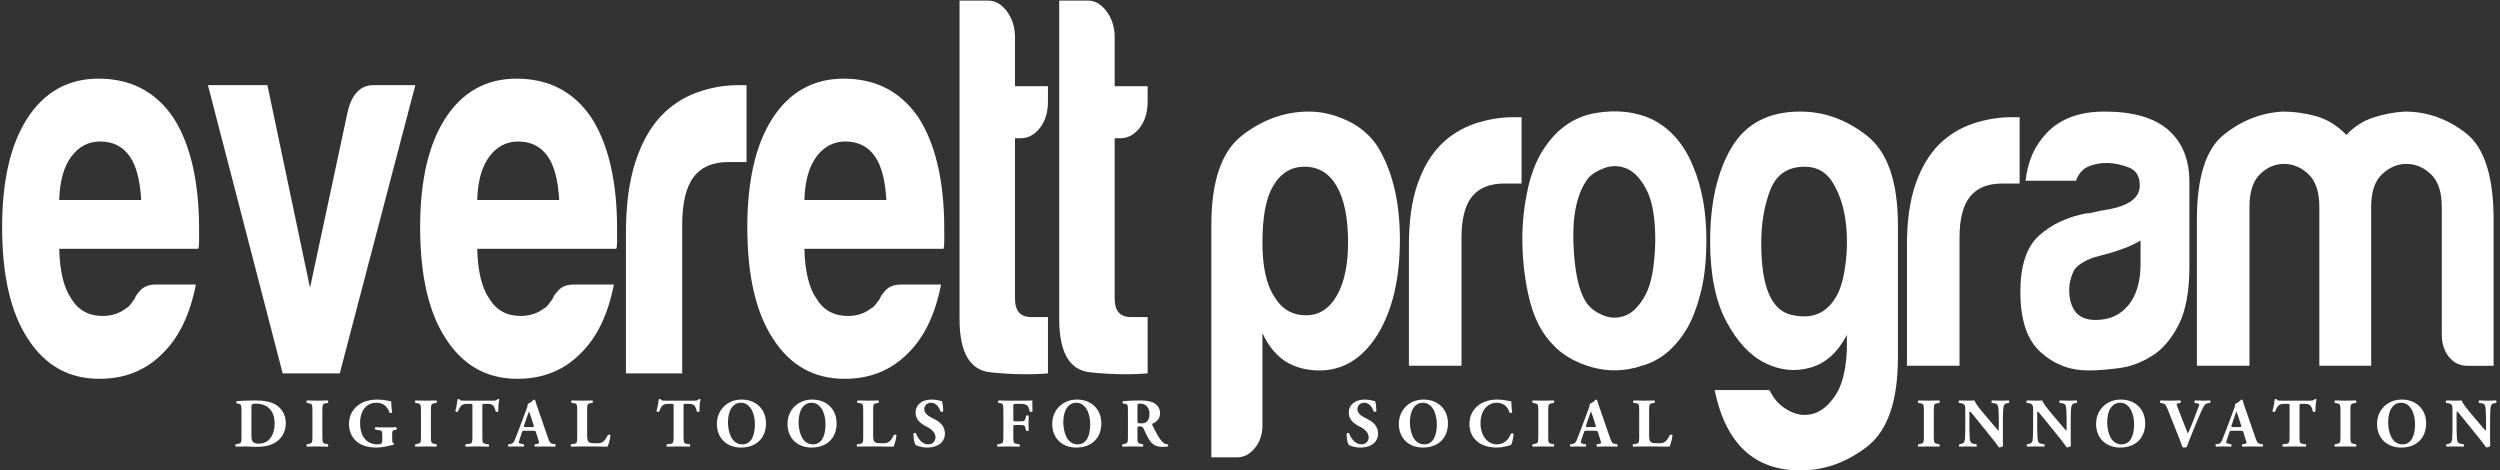 <?xml version="1.0" encoding="UTF-8" standalone="no"?><!DOCTYPE svg PUBLIC "-//W3C//DTD SVG 1.1//EN" "http://www.w3.org/Graphics/SVG/1.1/DTD/svg11.dtd"><svg width="100%" height="100%" viewBox="0 0 627 118" version="1.1" xmlns="http://www.w3.org/2000/svg" xmlns:xlink="http://www.w3.org/1999/xlink" xml:space="preserve" style="fill-rule:evenodd;clip-rule:evenodd;stroke-linejoin:round;stroke-miterlimit:1.414;"><rect x="0" y="0" width="627" height="118" fill="#333333" stroke="none"/><g id="EP-logo"><g id="Program"><path d="M316.618,106.733c0,2.186 -0.629,4.061 -1.883,5.625c-1.258,1.561 -2.765,2.344 -4.521,2.344l-6.406,0l0,-58.361c0,-10.935 2.573,-18.398 7.724,-22.383c5.148,-3.984 10.738,-5.977 16.768,-5.977c3.137,0 6.311,0.744 9.514,2.227c3.203,1.487 5.746,3.633 7.629,6.445c3.77,6.094 5.652,13.909 5.652,23.438c0,9.844 -1.883,17.813 -5.652,23.907c-3.768,5.939 -8.604,8.906 -14.506,8.906c-3.141,0 -5.904,-0.703 -8.289,-2.109c-2.514,-1.561 -4.521,-3.984 -6.029,-7.266l0,23.204l-0.001,0Zm21.479,-45.938c0,-6.095 -0.943,-10.782 -2.826,-14.063c-1.885,-3.281 -4.586,-4.922 -8.102,-4.922c-3.391,0 -6.029,1.641 -7.912,4.922c-1.761,2.971 -2.639,7.658 -2.639,14.063c0,5.939 0.943,10.393 2.826,13.359c1.885,3.282 4.584,4.922 8.102,4.922c3.264,0 5.84,-1.641 7.725,-4.922c1.882,-3.28 2.826,-7.734 2.826,-13.359Z" style="fill:#fff;fill-rule:nonzero;"/><path d="M353.355,91.733l0,-30.235c0,-6.095 0.722,-11.21 2.167,-15.353c1.442,-4.138 3.42,-7.459 5.934,-9.961c2.385,-2.344 5.182,-4.061 8.384,-5.156c3.203,-1.091 6.5,-1.641 9.891,-1.641l1.883,0l0,16.641l-4.333,0c-3.645,0 -6.344,1.096 -8.101,3.281c-1.761,2.19 -2.638,5.625 -2.638,10.313l0,32.11l-13.187,0l0,0.001Z" style="fill:#fff;fill-rule:nonzero;"/><path d="M389.15,86.108c-2.638,-2.812 -4.521,-6.6 -5.651,-11.368c-1.131,-4.765 -1.695,-9.727 -1.695,-14.883c0,-4.22 0.471,-8.438 1.412,-12.657c0.942,-4.219 2.417,-7.734 4.428,-10.547c3.265,-4.688 7.471,-7.459 12.622,-8.32c5.148,-0.857 9.797,-0.352 13.941,1.523c4.771,2.344 8.289,6.409 10.55,12.188c2.134,5.156 3.203,11.174 3.203,18.048c0,5.002 -0.441,9.298 -1.319,12.891c-0.88,3.596 -2.01,6.643 -3.391,9.141c-3.015,5.156 -6.847,8.359 -11.492,9.609c-4.145,1.406 -8.321,1.523 -12.528,0.352c-4.209,-1.172 -7.569,-3.164 -10.08,-5.977Zm9.043,-41.251c-2.638,3.597 -3.833,8.947 -3.579,16.056c0.25,7.111 1.318,12.07 3.202,14.883c0.754,1.252 2.072,2.307 3.956,3.164c1.885,0.859 3.798,0.938 5.746,0.234c1.946,-0.703 3.674,-2.461 5.182,-5.274c1.507,-2.812 2.322,-7.343 2.448,-13.594c0,-5.626 -0.724,-9.845 -2.166,-12.657c-1.445,-2.812 -3.108,-4.606 -4.992,-5.391c-1.884,-0.78 -3.769,-0.82 -5.652,-0.117c-1.883,0.703 -3.268,1.605 -4.145,2.696Z" style="fill:#fff;fill-rule:nonzero;"/><path d="M463.189,87.983l0,-3.984c-2.261,4.375 -5.308,7.111 -9.137,8.203c-3.833,1.092 -7.63,0.703 -11.398,-1.172c-3.768,-1.875 -7.003,-5.352 -9.702,-10.43c-2.702,-5.076 -4.05,-11.756 -4.05,-20.04c0,-9.687 1.789,-17.539 5.369,-23.556c3.579,-6.013 9.325,-9.023 17.237,-9.023c6.029,0 11.616,2.033 16.768,6.094c5.148,4.065 7.724,11.565 7.724,22.5l0,33.048c0,10.936 -2.575,18.398 -7.724,22.383c-5.151,3.984 -10.738,5.977 -16.768,5.977c-11.557,0 -18.716,-6.721 -21.477,-20.156l13.753,0c1.004,2.186 2.543,3.867 4.615,5.039c2.072,1.172 4.145,1.482 6.217,0.938c2.072,-0.549 3.957,-2.072 5.652,-4.57c1.697,-2.503 2.669,-6.253 2.921,-11.251Zm-21.476,-26.953c0,10.781 2.511,16.758 7.535,17.93c5.022,1.172 8.729,-0.271 11.115,-4.336c1.131,-1.718 1.946,-4.413 2.449,-8.086c0.501,-3.67 0.533,-7.303 0.095,-10.899c-0.441,-3.592 -1.479,-6.797 -3.108,-9.609c-1.634,-2.812 -4.021,-4.219 -7.159,-4.219c-4.271,0 -7.159,1.956 -8.666,5.859c-1.508,3.908 -2.261,8.361 -2.261,13.36Z" style="fill:#fff;fill-rule:nonzero;"/><path d="M478.261,91.733l0,-30.235c0,-6.095 0.722,-11.21 2.167,-15.353c1.442,-4.138 3.42,-7.459 5.934,-9.961c2.385,-2.344 5.182,-4.061 8.384,-5.156c3.203,-1.091 6.5,-1.641 9.891,-1.641l1.883,0l0,16.641l-4.333,0c-3.645,0 -6.344,1.096 -8.101,3.281c-1.761,2.19 -2.638,5.625 -2.638,10.313l0,32.11l-13.187,0l0,0.001Z" style="fill:#fff;fill-rule:nonzero;"/><path d="M539.866,89.155c-2.638,1.721 -5.435,2.771 -8.384,3.164c-2.953,0.389 -5.558,0.586 -7.818,0.586c-4.521,0 -8.478,-1.523 -11.869,-4.57c-3.391,-3.047 -5.086,-8.086 -5.086,-15.118c0,-6.562 1.536,-11.25 4.615,-14.063c3.076,-2.812 7,-4.688 11.774,-5.625c0.627,0 1.381,-0.117 2.261,-0.352c0.877,-0.234 1.884,-0.428 3.015,-0.586c5.525,-0.938 8.289,-2.966 8.289,-6.094c0,-2.344 -0.975,-3.867 -2.92,-4.57c-1.949,-0.703 -3.738,-1.055 -5.369,-1.055c-1.761,0 -3.329,0.315 -4.71,0.938c-1.384,0.627 -2.388,1.798 -3.015,3.516l-12.622,0c0.5,-4.841 2.261,-8.826 5.275,-11.953c3.391,-3.592 8.224,-5.391 14.506,-5.391c7.032,0 12.308,1.487 15.825,4.453c3.642,3.127 5.463,7.5 5.463,13.125l0,21.329c0,6.251 -0.912,11.133 -2.731,14.649c-1.822,3.516 -3.988,6.057 -6.499,7.617Zm-3.014,-28.828c-1.761,1.095 -4.21,2.109 -7.348,3.047l-4.333,1.172c-2.261,0.783 -3.895,1.798 -4.898,3.047c-0.88,1.721 -1.318,3.438 -1.318,5.156c0,2.344 0.565,4.219 1.695,5.625c1.131,1.252 2.762,1.875 4.898,1.875c3.515,0 6.278,-1.25 8.289,-3.75c2.008,-2.499 3.015,-5.937 3.015,-10.313l0,-5.859l0,0Z" style="fill:#fff;fill-rule:nonzero;"/><path d="M594.688,91.733l-12.999,0l0,-36.564l0,-3.281c0,-3.75 -0.912,-6.481 -2.731,-8.203c-1.822,-1.717 -3.862,-2.578 -6.123,-2.578c-2.261,0 -4.271,0.861 -6.028,2.578c-1.761,1.722 -2.638,4.453 -2.638,8.203l0,39.845l-13.188,0l0,-36.564c0,-10.623 2.229,-17.732 6.688,-21.328c4.457,-3.592 9.388,-5.544 14.789,-5.859c2.888,0 5.714,0.392 8.478,1.172c2.762,0.784 5.275,2.344 7.536,4.688c1.884,-2.029 4.112,-3.475 6.688,-4.336c2.572,-0.857 5.242,-1.366 8.006,-1.523c5.525,0 10.612,1.798 15.261,5.391c4.645,3.596 6.97,10.862 6.97,21.797l0,36.564l-6.594,0c-1.884,0 -3.423,-0.74 -4.615,-2.227c-1.195,-1.484 -1.79,-3.398 -1.79,-5.742l0,-31.876c0,-3.75 -0.912,-6.481 -2.731,-8.203c-1.822,-1.717 -3.862,-2.578 -6.123,-2.578c-2.261,0 -4.304,0.861 -6.122,2.578c-1.822,1.722 -2.732,4.453 -2.732,8.203l0,39.843l-0.002,0Z" style="fill:#fff;fill-rule:nonzero;"/></g><g id="Everett"><path d="M39.042,71.361l10.08,0c-1.48,7.609 -4.303,13.41 -8.467,17.394c-4.168,4.17 -9.41,6.25 -15.726,6.25c-7.661,0 -13.643,-3.35 -17.943,-10.057c-4.303,-6.521 -6.451,-15.851 -6.451,-27.992c0,-11.593 2.082,-20.655 6.25,-27.178c4.3,-6.701 10.282,-10.056 17.943,-10.056c8.064,0 14.314,3.261 18.75,9.784c4.3,6.705 6.452,16.035 6.452,27.993l0,2.99c0,0.908 -0.069,1.541 -0.202,1.902l-34.879,0c0.132,5.618 1.141,9.783 3.024,12.501c1.745,2.901 4.366,4.348 7.862,4.348c2.284,0 4.234,-0.633 5.847,-1.902c0.403,-0.178 0.772,-0.496 1.109,-0.951c0.334,-0.449 0.706,-0.951 1.109,-1.495c0.132,-0.543 0.636,-1.265 1.512,-2.174c0.873,-0.903 2.117,-1.357 3.73,-1.357Zm-24.193,-21.199l20.564,0c-0.271,-4.892 -1.209,-8.514 -2.822,-10.871c-1.749,-2.535 -4.234,-3.805 -7.459,-3.805c-2.958,0 -5.377,1.27 -7.258,3.805c-1.884,2.539 -2.893,6.162 -3.025,10.871Z" style="fill:#fff;fill-rule:nonzero;"/><path d="M85.211,93.646l-14.314,0l-18.75,-72.292l14.919,0l10.686,50.822l9.476,-44.299c1.074,-4.349 3.226,-6.523 6.451,-6.523l10.484,0l-18.952,72.292Z" style="fill:#fff;fill-rule:nonzero;"/><path d="M143.879,71.361l10.08,0c-1.48,7.609 -4.303,13.41 -8.467,17.394c-4.168,4.17 -9.41,6.25 -15.726,6.25c-7.661,0 -13.643,-3.35 -17.943,-10.057c-4.303,-6.521 -6.451,-15.851 -6.451,-27.992c0,-11.593 2.082,-20.655 6.25,-27.178c4.3,-6.701 10.282,-10.056 17.943,-10.056c8.064,0 14.314,3.261 18.75,9.784c4.3,6.705 6.452,16.035 6.452,27.993l0,2.99c0,0.908 -0.069,1.541 -0.202,1.902l-34.878,0c0.132,5.618 1.141,9.783 3.024,12.501c1.745,2.901 4.366,4.348 7.862,4.348c2.284,0 4.234,-0.633 5.847,-1.902c0.403,-0.178 0.772,-0.496 1.109,-0.951c0.334,-0.449 0.706,-0.951 1.109,-1.495c0.132,-0.543 0.636,-1.265 1.512,-2.174c0.872,-0.903 2.116,-1.357 3.729,-1.357Zm-24.193,-21.199l20.564,0c-0.271,-4.892 -1.209,-8.514 -2.822,-10.871c-1.749,-2.535 -4.234,-3.805 -7.459,-3.805c-2.958,0 -5.377,1.27 -7.258,3.805c-1.884,2.539 -2.893,6.162 -3.025,10.871Z" style="fill:#fff;fill-rule:nonzero;"/><path d="M156.984,93.646l0,-35.058c0,-7.066 0.772,-12.999 2.318,-17.802c1.544,-4.799 3.661,-8.65 6.351,-11.55c2.552,-2.718 5.544,-4.709 8.972,-5.979c3.428,-1.265 6.956,-1.902 10.584,-1.902l2.016,0l0,19.296l-4.637,0c-3.9,0 -6.789,1.27 -8.669,3.805c-1.884,2.539 -2.822,6.522 -2.822,11.958l0,37.233l-14.113,0l0,-0.001Z" style="fill:#fff;fill-rule:nonzero;"/><path d="M225.934,71.361l10.08,0c-1.48,7.609 -4.303,13.41 -8.467,17.394c-4.168,4.17 -9.41,6.25 -15.726,6.25c-7.661,0 -13.643,-3.35 -17.943,-10.057c-4.303,-6.521 -6.451,-15.851 -6.451,-27.992c0,-11.593 2.082,-20.655 6.25,-27.178c4.3,-6.701 10.282,-10.056 17.943,-10.056c8.064,0 14.314,3.261 18.75,9.784c4.3,6.705 6.452,16.035 6.452,27.993l0,2.99c0,0.908 -0.069,1.541 -0.202,1.902l-34.878,0c0.132,5.618 1.141,9.783 3.024,12.501c1.745,2.901 4.366,4.348 7.862,4.348c2.284,0 4.234,-0.633 5.847,-1.902c0.403,-0.178 0.772,-0.496 1.109,-0.951c0.334,-0.449 0.706,-0.951 1.109,-1.495c0.132,-0.543 0.636,-1.265 1.512,-2.174c0.872,-0.903 2.116,-1.357 3.729,-1.357Zm-24.193,-21.199l20.564,0c-0.271,-4.892 -1.209,-8.514 -2.822,-10.871c-1.749,-2.535 -4.234,-3.805 -7.459,-3.805c-2.958,0 -5.377,1.27 -7.258,3.805c-1.885,2.539 -2.893,6.162 -3.025,10.871Z" style="fill:#fff;fill-rule:nonzero;"/><path d="M262.829,93.646c-4.436,0.361 -9.243,0.271 -14.415,-0.271c-5.176,-0.543 -7.762,-4.98 -7.762,-13.316l0,-79.904l7.258,0c1.745,0 3.292,0.909 4.637,2.718c1.342,1.813 2.016,3.987 2.016,6.522l0,12.23l8.266,0l0,3.805c0,2.718 -0.674,4.939 -2.016,6.659c-1.345,1.724 -2.958,2.582 -4.839,2.582l-1.411,0l0,40.223c0,3.083 1.342,4.62 4.032,4.62l4.234,0l0,14.132Z" style="fill:#fff;fill-rule:nonzero;"/><path d="M287.828,93.646c-4.436,0.361 -9.243,0.271 -14.415,-0.271c-5.176,-0.543 -7.762,-4.98 -7.762,-13.316l0,-79.904l7.258,0c1.745,0 3.292,0.909 4.637,2.718c1.342,1.813 2.016,3.987 2.016,6.522l0,12.23l8.266,0l0,3.805c0,2.718 -0.674,4.939 -2.016,6.659c-1.345,1.724 -2.958,2.582 -4.839,2.582l-1.411,0l0,40.223c0,3.083 1.342,4.62 4.032,4.62l4.234,0l0,14.132Z" style="fill:#fff;fill-rule:nonzero;"/></g><g id="Tag-Line"><path d="M60.564,103.306c0,-1.652 -0.035,-1.982 -0.835,-2.07l-0.331,-0.035c-0.174,-0.086 -0.174,-0.592 0.035,-0.607c1.461,-0.088 2.818,-0.158 4.662,-0.158c1.426,0 2.853,0.141 4.053,0.574c2.279,0.818 3.531,2.871 3.531,5.045c0,2.332 -1.113,4.209 -3.114,5.201c-1.183,0.592 -2.609,0.818 -4.401,0.818c-0.818,0 -1.688,-0.105 -2.314,-0.105c-0.835,0 -1.722,0.018 -2.713,0.053c-0.139,-0.104 -0.139,-0.521 0,-0.609l0.539,-0.086c0.783,-0.123 0.887,-0.262 0.887,-1.861l0,-6.16l0.001,0Zm2.488,5.513c0,0.957 0.035,1.584 0.348,1.949c0.313,0.348 0.818,0.504 1.444,0.504c3.009,0 4.036,-2.68 4.036,-5.045c0,-3.131 -1.652,-4.992 -4.801,-4.992c-0.469,0 -0.8,0.088 -0.904,0.227c-0.104,0.139 -0.122,0.469 -0.122,1.008l0,6.349l-0.001,0Z" style="fill:#fff;fill-rule:nonzero;"/><path d="M80.846,109.429c0,1.635 0.104,1.756 0.904,1.896l0.487,0.086c0.139,0.105 0.122,0.506 -0.018,0.609c-0.939,-0.035 -1.792,-0.053 -2.609,-0.053c-0.835,0 -1.705,0.018 -2.644,0.053c-0.139,-0.104 -0.139,-0.504 0,-0.609l0.487,-0.086c0.8,-0.141 0.904,-0.262 0.904,-1.896l0,-6.402c0,-1.635 -0.104,-1.756 -0.904,-1.895l-0.487,-0.088c-0.139,-0.104 -0.139,-0.504 0,-0.609c0.939,0.035 1.809,0.053 2.644,0.053c0.818,0 1.688,-0.018 2.627,-0.053c0.139,0.105 0.139,0.506 0,0.609l-0.487,0.088c-0.8,0.139 -0.904,0.26 -0.904,1.895l0,6.402Z" style="fill:#fff;fill-rule:nonzero;"/><path d="M98.361,110.003c0,0.73 0.035,1.078 0.366,1.148c0.069,0.068 0.052,0.365 -0.052,0.416c-0.296,0.053 -0.748,0.105 -1.218,0.262c-0.609,0.191 -2.105,0.418 -3.079,0.418c-1.183,0 -2.192,-0.123 -3.427,-0.609c-2.035,-0.818 -3.427,-2.748 -3.427,-5.254c0,-2.174 0.974,-4.088 3.062,-5.252c1.183,-0.645 2.592,-0.922 4.07,-0.922c1.931,0 2.888,0.416 3.444,0.416c0.052,0.523 0.07,1.74 0.244,2.801c-0.07,0.191 -0.54,0.209 -0.661,0.035c-0.557,-1.635 -1.652,-2.453 -3.271,-2.453c-2.766,0 -4.105,2.297 -4.105,5.045c0,2.488 0.853,3.967 1.983,4.732c0.835,0.557 1.74,0.66 2.383,0.66c0.992,0 1.2,-0.191 1.2,-1.322l0,-1.096c0,-0.939 -0.104,-1.043 -0.939,-1.166l-0.765,-0.104c-0.191,-0.105 -0.191,-0.504 0,-0.609c1.235,0.035 2.087,0.053 2.939,0.053c0.835,0 1.688,-0.018 2.279,-0.053c0.139,0.105 0.139,0.504 0,0.609l-0.4,0.07c-0.522,0.086 -0.626,0.26 -0.626,1.199l0,0.976Z" style="fill:#fff;fill-rule:nonzero;"/><path d="M108.066,109.429c0,1.635 0.104,1.756 0.904,1.896l0.487,0.086c0.139,0.105 0.122,0.506 -0.018,0.609c-0.939,-0.035 -1.792,-0.053 -2.609,-0.053c-0.835,0 -1.705,0.018 -2.644,0.053c-0.139,-0.104 -0.139,-0.504 0,-0.609l0.487,-0.086c0.8,-0.141 0.904,-0.262 0.904,-1.896l0,-6.402c0,-1.635 -0.104,-1.756 -0.904,-1.895l-0.487,-0.088c-0.139,-0.104 -0.139,-0.504 0,-0.609c0.939,0.035 1.809,0.053 2.644,0.053c0.818,0 1.688,-0.018 2.627,-0.053c0.139,0.105 0.139,0.506 0,0.609l-0.487,0.088c-0.8,0.139 -0.904,0.26 -0.904,1.895l0,6.402Z" style="fill:#fff;fill-rule:nonzero;"/><path d="M118.484,101.792c0,-0.418 0,-0.504 -0.417,-0.504l-1.078,0c-1.27,0 -1.635,0.695 -2.157,1.965c-0.208,0.105 -0.539,0.07 -0.644,-0.156c0.365,-1.199 0.452,-2.279 0.574,-2.957c0.069,-0.053 0.156,-0.088 0.243,-0.088c0.087,0 0.174,0.018 0.244,0.07c0.087,0.295 0.139,0.365 1.461,0.365l6.471,0c1.148,0 1.409,-0.018 1.565,-0.383c0.07,-0.035 0.122,-0.053 0.227,-0.053c0.104,0 0.226,0.07 0.261,0.123c-0.174,0.592 -0.296,2 -0.261,2.992c-0.087,0.156 -0.557,0.191 -0.644,0.051c-0.295,-1.113 -0.539,-1.93 -1.844,-1.93l-1.043,0c-0.417,0 -0.47,0.053 -0.47,0.504l0,7.672c0,1.617 0.104,1.756 0.887,1.861l0.696,0.086c0.122,0.105 0.122,0.506 0,0.609c-1.131,-0.035 -2,-0.053 -2.783,-0.053c-0.835,0 -1.74,0.018 -2.958,0.053c-0.139,-0.104 -0.139,-0.504 0,-0.609l0.783,-0.086c0.783,-0.088 0.887,-0.244 0.887,-1.861l0,-7.671Z" style="fill:#fff;fill-rule:nonzero;"/><path d="M131.495,108.036c-0.417,0 -0.47,0.018 -0.574,0.35l-0.679,2.018c-0.104,0.348 -0.122,0.486 -0.122,0.625c0,0.105 0.226,0.209 0.713,0.297l0.522,0.086c0.104,0.123 0.139,0.521 -0.035,0.609c-0.609,-0.035 -1.235,-0.035 -1.966,-0.053c-0.591,0 -0.991,0.053 -1.792,0.053c-0.191,-0.104 -0.174,-0.471 -0.052,-0.609l0.47,-0.051c0.417,-0.053 0.765,-0.191 1.061,-0.871c0.296,-0.695 0.626,-1.531 1.096,-2.783l1.583,-4.244c0.4,-1.096 0.696,-1.705 0.644,-2.209c0.835,-0.191 1.479,-1.043 1.514,-1.043c0.226,0 0.331,0.086 0.4,0.348c0.139,0.504 0.348,1.148 0.783,2.383l2.366,6.818c0.365,1.045 0.522,1.443 1.166,1.549l0.661,0.104c0.104,0.088 0.139,0.506 -0.018,0.609c-0.835,-0.035 -1.774,-0.053 -2.679,-0.053c-0.87,0 -1.548,0.018 -2.348,0.053c-0.191,-0.104 -0.226,-0.471 -0.035,-0.609l0.557,-0.086c0.4,-0.07 0.47,-0.191 0.47,-0.297c0,-0.121 -0.122,-0.539 -0.331,-1.182l-0.47,-1.496c-0.087,-0.279 -0.226,-0.314 -0.835,-0.314l-2.07,0l0,-0.002Zm1.983,-0.922c0.4,0 0.487,-0.051 0.348,-0.504l-0.452,-1.408c-0.244,-0.748 -0.557,-1.688 -0.713,-2.053c-0.139,0.4 -0.487,1.34 -0.748,2.139l-0.435,1.305c-0.157,0.471 -0.07,0.521 0.365,0.521l1.635,0Z" style="fill:#fff;fill-rule:nonzero;"/><path d="M147.253,109.081c0,0.816 0.069,1.373 0.295,1.652c0.226,0.295 0.54,0.436 1.809,0.436c1.583,0 2.07,-0.053 3.096,-2.07c0.14,-0.174 0.54,-0.105 0.661,0.104c-0.087,0.904 -0.504,2.348 -0.748,2.818c-0.922,-0.035 -2.592,-0.053 -4.018,-0.053l-2.331,0c-0.8,0 -1.67,0.018 -2.749,0.053c-0.156,-0.104 -0.191,-0.504 -0.052,-0.609l0.661,-0.086c0.783,-0.105 0.887,-0.244 0.887,-1.861l0,-6.471c0,-1.619 -0.104,-1.775 -0.887,-1.879l-0.504,-0.07c-0.174,-0.104 -0.174,-0.504 0.035,-0.609c0.904,0.035 1.774,0.053 2.609,0.053c0.835,0 1.705,-0.018 2.575,-0.053c0.139,0.105 0.139,0.506 0,0.609l-0.452,0.07c-0.783,0.121 -0.887,0.26 -0.887,1.879l0,6.087Z" style="fill:#fff;fill-rule:nonzero;"/><path d="M168.943,101.792c0,-0.418 0,-0.504 -0.417,-0.504l-1.078,0c-1.27,0 -1.635,0.695 -2.157,1.965c-0.208,0.105 -0.539,0.07 -0.644,-0.156c0.365,-1.199 0.452,-2.279 0.574,-2.957c0.069,-0.053 0.156,-0.088 0.243,-0.088c0.087,0 0.174,0.018 0.244,0.07c0.087,0.295 0.139,0.365 1.461,0.365l6.471,0c1.148,0 1.409,-0.018 1.565,-0.383c0.07,-0.035 0.122,-0.053 0.227,-0.053c0.104,0 0.226,0.07 0.261,0.123c-0.174,0.592 -0.296,2 -0.261,2.992c-0.087,0.156 -0.557,0.191 -0.644,0.051c-0.295,-1.113 -0.539,-1.93 -1.844,-1.93l-1.044,0c-0.417,0 -0.47,0.053 -0.47,0.504l0,7.672c0,1.617 0.104,1.756 0.887,1.861l0.696,0.086c0.122,0.105 0.122,0.506 0,0.609c-1.131,-0.035 -2,-0.053 -2.783,-0.053c-0.835,0 -1.74,0.018 -2.958,0.053c-0.139,-0.104 -0.139,-0.504 0,-0.609l0.783,-0.086c0.783,-0.088 0.887,-0.244 0.887,-1.861l0,-7.671l0.001,0Z" style="fill:#fff;fill-rule:nonzero;"/><path d="M192.112,106.175c0,3.793 -2.54,6.072 -6.28,6.072c-3.497,0 -6.036,-2.297 -6.036,-5.932c0,-3.445 2.575,-6.105 6.21,-6.105c3.619,0 6.106,2.434 6.106,5.965Zm-6.245,-5.166c-2.14,0 -3.288,2.002 -3.288,4.906c0,2.121 0.748,5.531 3.583,5.531c2.279,0 3.166,-2.227 3.166,-5.045c0.001,-2.974 -1.304,-5.392 -3.461,-5.392Z" style="fill:#fff;fill-rule:nonzero;"/><path d="M209.818,106.175c0,3.793 -2.54,6.072 -6.279,6.072c-3.497,0 -6.036,-2.297 -6.036,-5.932c0,-3.445 2.574,-6.105 6.21,-6.105c3.618,0 6.105,2.434 6.105,5.965Zm-6.244,-5.166c-2.14,0 -3.288,2.002 -3.288,4.906c0,2.121 0.748,5.531 3.583,5.531c2.279,0 3.166,-2.227 3.166,-5.045c0,-2.974 -1.304,-5.392 -3.461,-5.392Z" style="fill:#fff;fill-rule:nonzero;"/><path d="M218.984,109.081c0,0.816 0.069,1.373 0.295,1.652c0.226,0.295 0.54,0.436 1.809,0.436c1.583,0 2.07,-0.053 3.097,-2.07c0.139,-0.174 0.539,-0.105 0.661,0.104c-0.087,0.904 -0.504,2.348 -0.748,2.818c-0.922,-0.035 -2.592,-0.053 -4.018,-0.053l-2.331,0c-0.8,0 -1.67,0.018 -2.748,0.053c-0.157,-0.104 -0.191,-0.504 -0.052,-0.609l0.661,-0.086c0.783,-0.105 0.887,-0.244 0.887,-1.861l0,-6.471c0,-1.619 -0.104,-1.775 -0.887,-1.879l-0.504,-0.07c-0.174,-0.104 -0.174,-0.504 0.035,-0.609c0.905,0.035 1.774,0.053 2.609,0.053c0.835,0 1.705,-0.018 2.575,-0.053c0.139,0.105 0.139,0.506 0,0.609l-0.453,0.07c-0.783,0.121 -0.887,0.26 -0.887,1.879l0,6.087l-0.001,0Z" style="fill:#fff;fill-rule:nonzero;"/><path d="M232.604,112.247c-1.601,0 -2.592,-0.453 -2.958,-0.662c-0.331,-0.383 -0.557,-1.635 -0.557,-2.818c0.122,-0.225 0.522,-0.242 0.661,-0.051c0.348,1.131 1.513,2.73 2.992,2.73c1.287,0 1.878,-0.887 1.878,-1.756c0,-1.41 -1.322,-2.244 -2.366,-2.768c-1.252,-0.625 -2.626,-1.67 -2.626,-3.391c-0.018,-1.967 1.513,-3.322 4.036,-3.322c0.574,0 1.287,0.068 1.983,0.277c0.226,0.07 0.383,0.105 0.591,0.139c0.139,0.383 0.313,1.322 0.313,2.488c-0.087,0.209 -0.521,0.227 -0.678,0.053c-0.295,-0.889 -1.043,-2.158 -2.296,-2.158c-1.148,0 -1.774,0.748 -1.774,1.619c0,0.799 0.713,1.529 1.583,1.982l1.148,0.609c1.079,0.574 2.453,1.582 2.453,3.496c0,2.14 -1.757,3.533 -4.383,3.533Z" style="fill:#fff;fill-rule:nonzero;"/><path d="M254.137,105.149c0,0.469 0.017,0.521 0.487,0.521l1.339,0c0.922,0 1.113,-0.121 1.287,-0.975l0.087,-0.416c0.122,-0.156 0.557,-0.141 0.661,0.018c-0.035,0.557 -0.052,1.199 -0.052,1.861c0,0.643 0.017,1.287 0.052,1.809c-0.104,0.156 -0.539,0.174 -0.661,0.018l-0.087,-0.418c-0.174,-0.836 -0.365,-0.975 -1.287,-0.975l-1.339,0c-0.47,0 -0.487,0.053 -0.487,0.521l0,2.35c0,1.617 0.104,1.756 0.887,1.861l0.644,0.086c0.122,0.105 0.122,0.506 0,0.609c-1.079,-0.035 -1.931,-0.053 -2.766,-0.053c-0.8,0 -1.67,0.018 -2.713,0.053c-0.139,-0.104 -0.139,-0.504 0,-0.609l0.574,-0.086c0.783,-0.123 0.887,-0.244 0.887,-1.861l0,-6.471c0,-1.619 -0.104,-1.775 -0.887,-1.896l-0.348,-0.053c-0.157,-0.104 -0.157,-0.539 0.035,-0.609c0.748,0.035 1.618,0.053 2.453,0.053l3.653,0c1.113,0 2.104,-0.018 2.348,-0.053c0,0.297 0,1.549 0.035,2.715c-0.069,0.191 -0.452,0.209 -0.661,0.068c-0.191,-0.713 -0.33,-1.131 -0.504,-1.355c-0.295,-0.365 -0.817,-0.574 -1.705,-0.574l-1.357,0c-0.574,0 -0.574,0.035 -0.574,0.713l0,3.148l-0.001,0Z" style="fill:#fff;fill-rule:nonzero;"/><path d="M276.21,106.175c0,3.793 -2.54,6.072 -6.279,6.072c-3.497,0 -6.036,-2.297 -6.036,-5.932c0,-3.445 2.574,-6.105 6.21,-6.105c3.618,0 6.105,2.434 6.105,5.965Zm-6.245,-5.166c-2.14,0 -3.288,2.002 -3.288,4.906c0,2.121 0.748,5.531 3.583,5.531c2.279,0 3.166,-2.227 3.166,-5.045c0.001,-2.974 -1.303,-5.392 -3.461,-5.392Z" style="fill:#fff;fill-rule:nonzero;"/><path d="M282.888,103.306c0,-1.74 -0.035,-1.932 -0.765,-2.035l-0.47,-0.07c-0.174,-0.086 -0.174,-0.521 0.035,-0.607c1.305,-0.088 2.662,-0.158 4.314,-0.158c1.479,0 2.749,0.227 3.41,0.627c1.009,0.592 1.531,1.461 1.531,2.574c0,1.549 -1.044,2.209 -1.844,2.609c-0.174,0.088 -0.174,0.191 -0.087,0.383c1.148,2.33 1.861,3.635 2.696,4.35c0.452,0.365 0.905,0.469 1.166,0.486c0.157,0.086 0.157,0.348 0.069,0.453c-0.278,0.121 -0.835,0.156 -1.374,0.156c-1.6,0 -2.609,-0.574 -3.375,-1.826c-0.557,-0.924 -0.957,-1.775 -1.357,-2.697c-0.208,-0.469 -0.487,-0.609 -0.922,-0.609c-0.609,0 -0.644,0.035 -0.644,0.383l0,2.141c0,1.6 0.104,1.721 0.887,1.861l0.47,0.086c0.122,0.088 0.122,0.506 0,0.609c-0.922,-0.035 -1.722,-0.053 -2.557,-0.053c-0.87,0 -1.635,0.018 -2.54,0.053c-0.139,-0.104 -0.139,-0.521 0,-0.609l0.47,-0.086c0.783,-0.141 0.887,-0.262 0.887,-1.861l0,-6.16l0,0Zm2.383,2.209c0,0.609 0.052,0.66 1.079,0.66c0.626,0 0.991,-0.156 1.322,-0.486c0.296,-0.295 0.626,-0.852 0.626,-1.879c0,-1.564 -0.922,-2.574 -2.279,-2.574c-0.713,0 -0.748,0.053 -0.748,0.887l0,3.392Z" style="fill:#fff;fill-rule:nonzero;"/><path d="M341.243,112.247c-1.601,0 -2.592,-0.453 -2.957,-0.662c-0.331,-0.383 -0.557,-1.635 -0.557,-2.818c0.121,-0.225 0.521,-0.242 0.661,-0.051c0.348,1.131 1.513,2.73 2.991,2.73c1.287,0 1.879,-0.887 1.879,-1.756c0,-1.41 -1.322,-2.244 -2.365,-2.768c-1.253,-0.625 -2.627,-1.67 -2.627,-3.391c-0.018,-1.967 1.514,-3.322 4.035,-3.322c0.574,0 1.287,0.068 1.983,0.277c0.227,0.07 0.383,0.105 0.592,0.139c0.139,0.383 0.312,1.322 0.312,2.488c-0.087,0.209 -0.521,0.227 -0.678,0.053c-0.296,-0.889 -1.044,-2.158 -2.297,-2.158c-1.147,0 -1.774,0.748 -1.774,1.619c0,0.799 0.714,1.529 1.583,1.982l1.148,0.609c1.078,0.574 2.453,1.582 2.453,3.496c0.002,2.14 -1.755,3.533 -4.382,3.533Z" style="fill:#fff;fill-rule:nonzero;"/><path d="M363.143,106.175c0,3.793 -2.54,6.072 -6.28,6.072c-3.496,0 -6.035,-2.297 -6.035,-5.932c0,-3.445 2.574,-6.105 6.21,-6.105c3.617,0 6.105,2.434 6.105,5.965Zm-6.246,-5.166c-2.14,0 -3.287,2.002 -3.287,4.906c0,2.121 0.747,5.531 3.583,5.531c2.278,0 3.166,-2.227 3.166,-5.045c0,-2.974 -1.304,-5.392 -3.462,-5.392Z" style="fill:#fff;fill-rule:nonzero;"/><path d="M379.04,100.661c0,0.312 0.053,1.705 0.209,2.715c-0.069,0.207 -0.539,0.277 -0.661,0.121c-0.47,-1.617 -1.583,-2.488 -3.271,-2.488c-1.931,0 -4,1.652 -4,5.115c0,3.461 2,5.322 4.087,5.322c2.105,0 3.079,-1.514 3.549,-2.695c0.14,-0.141 0.557,-0.088 0.661,0.121c-0.122,1.287 -0.417,2.33 -0.661,2.73c-0.939,0.262 -2.174,0.645 -3.531,0.645c-1.704,0 -3.444,-0.4 -4.679,-1.322c-1.253,-0.957 -2.209,-2.4 -2.209,-4.559c0,-2.121 0.904,-3.617 2.104,-4.609c1.235,-1.025 3.009,-1.547 4.818,-1.547c1.775,0 3.063,0.416 3.584,0.451Z" style="fill:#fff;fill-rule:nonzero;"/><path d="M388.293,109.429c0,1.635 0.104,1.756 0.904,1.896l0.487,0.086c0.139,0.105 0.121,0.506 -0.018,0.609c-0.939,-0.035 -1.792,-0.053 -2.609,-0.053c-0.835,0 -1.705,0.018 -2.644,0.053c-0.14,-0.104 -0.14,-0.504 0,-0.609l0.486,-0.086c0.801,-0.141 0.905,-0.262 0.905,-1.896l0,-6.402c0,-1.635 -0.104,-1.756 -0.905,-1.895l-0.486,-0.088c-0.14,-0.104 -0.14,-0.504 0,-0.609c0.938,0.035 1.809,0.053 2.644,0.053c0.817,0 1.688,-0.018 2.627,-0.053c0.139,0.105 0.139,0.506 0,0.609l-0.487,0.088c-0.8,0.139 -0.904,0.26 -0.904,1.895l0,6.402Z" style="fill:#fff;fill-rule:nonzero;"/><path d="M397.842,108.036c-0.418,0 -0.47,0.018 -0.574,0.35l-0.679,2.018c-0.104,0.348 -0.122,0.486 -0.122,0.625c0,0.105 0.227,0.209 0.714,0.297l0.521,0.086c0.104,0.123 0.14,0.521 -0.035,0.609c-0.608,-0.035 -1.234,-0.035 -1.965,-0.053c-0.592,0 -0.992,0.053 -1.792,0.053c-0.191,-0.104 -0.174,-0.471 -0.052,-0.609l0.469,-0.051c0.418,-0.053 0.766,-0.191 1.062,-0.871c0.296,-0.695 0.626,-1.531 1.096,-2.783l1.583,-4.244c0.4,-1.096 0.696,-1.705 0.644,-2.209c0.835,-0.191 1.479,-1.043 1.514,-1.043c0.226,0 0.33,0.086 0.4,0.348c0.139,0.504 0.348,1.148 0.782,2.383l2.366,6.818c0.365,1.045 0.521,1.443 1.165,1.549l0.661,0.104c0.104,0.088 0.139,0.506 -0.018,0.609c-0.835,-0.035 -1.774,-0.053 -2.679,-0.053c-0.87,0 -1.548,0.018 -2.349,0.053c-0.191,-0.104 -0.226,-0.471 -0.034,-0.609l0.557,-0.086c0.399,-0.07 0.47,-0.191 0.47,-0.297c0,-0.121 -0.122,-0.539 -0.331,-1.182l-0.47,-1.496c-0.087,-0.279 -0.226,-0.314 -0.835,-0.314l-2.069,0l0,-0.002Zm1.982,-0.922c0.4,0 0.487,-0.051 0.348,-0.504l-0.452,-1.408c-0.243,-0.748 -0.557,-1.688 -0.713,-2.053c-0.139,0.4 -0.487,1.34 -0.748,2.139l-0.435,1.305c-0.157,0.471 -0.069,0.521 0.365,0.521l1.635,0Z" style="fill:#fff;fill-rule:nonzero;"/><path d="M413.601,109.081c0,0.816 0.069,1.373 0.296,1.652c0.226,0.295 0.539,0.436 1.809,0.436c1.583,0 2.07,-0.053 3.097,-2.07c0.139,-0.174 0.539,-0.105 0.661,0.104c-0.087,0.904 -0.505,2.348 -0.748,2.818c-0.922,-0.035 -2.592,-0.053 -4.019,-0.053l-2.331,0c-0.8,0 -1.67,0.018 -2.748,0.053c-0.157,-0.104 -0.191,-0.504 -0.053,-0.609l0.661,-0.086c0.783,-0.105 0.888,-0.244 0.888,-1.861l0,-6.471c0,-1.619 -0.104,-1.775 -0.888,-1.879l-0.504,-0.07c-0.174,-0.104 -0.174,-0.504 0.034,-0.609c0.905,0.035 1.774,0.053 2.609,0.053c0.835,0 1.705,-0.018 2.574,-0.053c0.14,0.105 0.14,0.506 0,0.609l-0.452,0.07c-0.782,0.121 -0.887,0.26 -0.887,1.879l0,6.087l0.001,0Z" style="fill:#fff;fill-rule:nonzero;"/><path d="M484.998,109.429c0,1.635 0.104,1.756 0.904,1.896l0.487,0.086c0.139,0.105 0.121,0.506 -0.018,0.609c-0.939,-0.035 -1.792,-0.053 -2.609,-0.053c-0.835,0 -1.705,0.018 -2.644,0.053c-0.14,-0.104 -0.14,-0.504 0,-0.609l0.486,-0.086c0.801,-0.141 0.905,-0.262 0.905,-1.896l0,-6.402c0,-1.635 -0.104,-1.756 -0.905,-1.895l-0.486,-0.088c-0.14,-0.104 -0.14,-0.504 0,-0.609c0.938,0.035 1.809,0.053 2.644,0.053c0.817,0 1.688,-0.018 2.627,-0.053c0.139,0.105 0.139,0.506 0,0.609l-0.487,0.088c-0.8,0.139 -0.904,0.26 -0.904,1.895l0,6.402Z" style="fill:#fff;fill-rule:nonzero;"/><path d="M502.323,109.011c0,1.131 0,2.227 0.034,2.801c-0.121,0.209 -0.608,0.4 -1.026,0.4c-0.017,0 -0.591,-0.887 -1.408,-1.896l-4.019,-4.975c-1.009,-1.234 -1.583,-1.965 -1.896,-2.227c-0.087,0.174 -0.087,0.469 -0.087,1.113l0,3.375c0,1.408 0.07,2.713 0.262,3.184c0.156,0.365 0.557,0.486 1.009,0.557l0.486,0.068c0.14,0.139 0.104,0.506 0,0.609c-0.938,-0.035 -1.635,-0.053 -2.331,-0.053c-0.644,0 -1.287,0.018 -1.947,0.053c-0.104,-0.104 -0.14,-0.471 0,-0.609l0.295,-0.051c0.47,-0.088 0.818,-0.209 0.957,-0.574c0.191,-0.471 0.243,-1.775 0.243,-3.184l0,-4.418c0,-0.957 -0.017,-1.236 -0.121,-1.479c-0.14,-0.297 -0.383,-0.506 -0.992,-0.592l-0.486,-0.07c-0.122,-0.139 -0.104,-0.557 0.069,-0.609c0.817,0.035 1.688,0.053 2.4,0.053c0.592,0 1.096,-0.018 1.461,-0.053c0.174,0.783 1.305,2.105 2.87,3.967l1.462,1.723c0.765,0.904 1.27,1.514 1.67,1.912c0.069,-0.174 0.069,-0.469 0.069,-0.781l0,-2.4c0,-1.41 -0.069,-2.715 -0.261,-3.184c-0.157,-0.365 -0.54,-0.488 -1.01,-0.557l-0.469,-0.07c-0.14,-0.139 -0.104,-0.504 0,-0.609c0.938,0.035 1.617,0.053 2.33,0.053c0.645,0 1.271,-0.018 1.948,-0.053c0.104,0.105 0.14,0.471 0,0.609l-0.312,0.053c-0.452,0.068 -0.783,0.209 -0.939,0.574c-0.191,0.469 -0.261,1.773 -0.261,3.184l0,4.156Z" style="fill:#fff;fill-rule:nonzero;"/><path d="M519.333,109.011c0,1.131 0,2.227 0.034,2.801c-0.121,0.209 -0.608,0.4 -1.026,0.4c-0.017,0 -0.591,-0.887 -1.408,-1.896l-4.019,-4.975c-1.009,-1.234 -1.583,-1.965 -1.896,-2.227c-0.087,0.174 -0.087,0.469 -0.087,1.113l0,3.375c0,1.408 0.07,2.713 0.262,3.184c0.156,0.365 0.557,0.486 1.009,0.557l0.486,0.068c0.14,0.139 0.104,0.506 0,0.609c-0.938,-0.035 -1.635,-0.053 -2.331,-0.053c-0.644,0 -1.287,0.018 -1.947,0.053c-0.104,-0.104 -0.14,-0.471 0,-0.609l0.295,-0.051c0.47,-0.088 0.818,-0.209 0.957,-0.574c0.191,-0.471 0.243,-1.775 0.243,-3.184l0,-4.418c0,-0.957 -0.017,-1.236 -0.121,-1.479c-0.14,-0.297 -0.383,-0.506 -0.992,-0.592l-0.486,-0.07c-0.122,-0.139 -0.104,-0.557 0.069,-0.609c0.817,0.035 1.688,0.053 2.4,0.053c0.592,0 1.096,-0.018 1.461,-0.053c0.174,0.783 1.305,2.105 2.87,3.967l1.462,1.723c0.765,0.904 1.27,1.514 1.67,1.912c0.069,-0.174 0.069,-0.469 0.069,-0.781l0,-2.4c0,-1.41 -0.069,-2.715 -0.261,-3.184c-0.157,-0.365 -0.54,-0.488 -1.01,-0.557l-0.469,-0.07c-0.14,-0.139 -0.104,-0.504 0,-0.609c0.938,0.035 1.617,0.053 2.33,0.053c0.645,0 1.271,-0.018 1.948,-0.053c0.104,0.105 0.14,0.471 0,0.609l-0.312,0.053c-0.452,0.068 -0.783,0.209 -0.939,0.574c-0.191,0.469 -0.261,1.773 -0.261,3.184l0,4.156Z" style="fill:#fff;fill-rule:nonzero;"/><path d="M538.014,106.175c0,3.793 -2.54,6.072 -6.28,6.072c-3.496,0 -6.035,-2.297 -6.035,-5.932c0,-3.445 2.574,-6.105 6.21,-6.105c3.617,0 6.105,2.434 6.105,5.965Zm-6.245,-5.166c-2.14,0 -3.287,2.002 -3.287,4.906c0,2.121 0.747,5.531 3.583,5.531c2.278,0 3.166,-2.227 3.166,-5.045c-0.001,-2.974 -1.305,-5.392 -3.462,-5.392Z" style="fill:#fff;fill-rule:nonzero;"/><path d="M550.172,107.653c-0.887,2.105 -1.339,3.48 -1.739,4.453c-0.14,0.088 -0.348,0.141 -0.609,0.141c-0.208,0 -0.365,-0.053 -0.47,-0.141c-0.19,-0.469 -0.486,-1.391 -0.73,-1.982l-2.817,-7.08c-0.661,-1.67 -0.748,-1.703 -1.305,-1.844l-0.696,-0.174c-0.139,-0.191 -0.087,-0.504 0.069,-0.592c0.888,0.018 1.462,0.053 2.366,0.053c0.8,0 1.548,-0.018 2.609,-0.053c0.139,0.105 0.122,0.436 0.018,0.592l-0.522,0.105c-0.312,0.068 -0.435,0.174 -0.435,0.33c0,0.139 0.278,0.869 0.696,1.914l1.53,3.912c0.243,0.645 0.452,1.166 0.574,1.463c0.139,-0.297 0.417,-0.889 0.626,-1.41l0.661,-1.635c0.435,-1.096 1.183,-3.045 1.392,-3.635c0.122,-0.332 0.174,-0.523 0.174,-0.627c0,-0.121 -0.139,-0.191 -0.557,-0.295l-0.557,-0.123c-0.139,-0.139 -0.139,-0.504 0.069,-0.592c0.817,0.035 1.479,0.053 2.14,0.053c0.592,0 1.113,-0.018 1.618,-0.053c0.139,0.07 0.156,0.488 0.034,0.592l-0.452,0.088c-0.486,0.086 -0.782,0.209 -1.009,0.574c-0.383,0.574 -0.817,1.547 -1.409,2.957l-1.269,3.009Z" style="fill:#fff;fill-rule:nonzero;"/><path d="M559.721,108.036c-0.418,0 -0.47,0.018 -0.574,0.35l-0.679,2.018c-0.104,0.348 -0.122,0.486 -0.122,0.625c0,0.105 0.227,0.209 0.714,0.297l0.521,0.086c0.104,0.123 0.14,0.521 -0.035,0.609c-0.608,-0.035 -1.234,-0.035 -1.965,-0.053c-0.592,0 -0.992,0.053 -1.792,0.053c-0.191,-0.104 -0.174,-0.471 -0.052,-0.609l0.469,-0.051c0.418,-0.053 0.766,-0.191 1.062,-0.871c0.296,-0.695 0.626,-1.531 1.096,-2.783l1.583,-4.244c0.4,-1.096 0.696,-1.705 0.644,-2.209c0.835,-0.191 1.479,-1.043 1.514,-1.043c0.226,0 0.33,0.086 0.4,0.348c0.139,0.504 0.348,1.148 0.782,2.383l2.366,6.818c0.365,1.045 0.521,1.443 1.165,1.549l0.661,0.104c0.104,0.088 0.139,0.506 -0.018,0.609c-0.835,-0.035 -1.774,-0.053 -2.679,-0.053c-0.87,0 -1.548,0.018 -2.349,0.053c-0.191,-0.104 -0.226,-0.471 -0.034,-0.609l0.557,-0.086c0.399,-0.07 0.47,-0.191 0.47,-0.297c0,-0.121 -0.122,-0.539 -0.331,-1.182l-0.47,-1.496c-0.087,-0.279 -0.226,-0.314 -0.835,-0.314l-2.069,0l0,-0.002Zm1.982,-0.922c0.4,0 0.487,-0.051 0.348,-0.504l-0.452,-1.408c-0.243,-0.748 -0.557,-1.688 -0.713,-2.053c-0.139,0.4 -0.487,1.34 -0.748,2.139l-0.435,1.305c-0.157,0.471 -0.069,0.521 0.365,0.521l1.635,0Z" style="fill:#fff;fill-rule:nonzero;"/><path d="M574.228,101.792c0,-0.418 0,-0.504 -0.417,-0.504l-1.079,0c-1.27,0 -1.635,0.695 -2.156,1.965c-0.209,0.105 -0.54,0.07 -0.645,-0.156c0.366,-1.199 0.453,-2.279 0.574,-2.957c0.07,-0.053 0.157,-0.088 0.244,-0.088c0.087,0 0.174,0.018 0.243,0.07c0.087,0.295 0.14,0.365 1.461,0.365l6.472,0c1.147,0 1.408,-0.018 1.565,-0.383c0.069,-0.035 0.121,-0.053 0.226,-0.053c0.105,0 0.227,0.07 0.261,0.123c-0.174,0.592 -0.295,2 -0.261,2.992c-0.087,0.156 -0.557,0.191 -0.644,0.051c-0.296,-1.113 -0.539,-1.93 -1.844,-1.93l-1.044,0c-0.417,0 -0.47,0.053 -0.47,0.504l0,7.672c0,1.617 0.104,1.756 0.888,1.861l0.695,0.086c0.122,0.105 0.122,0.506 0,0.609c-1.131,-0.035 -2,-0.053 -2.783,-0.053c-0.835,0 -1.739,0.018 -2.957,0.053c-0.139,-0.104 -0.139,-0.504 0,-0.609l0.783,-0.086c0.782,-0.088 0.887,-0.244 0.887,-1.861l0,-7.671l0.001,0Z" style="fill:#fff;fill-rule:nonzero;"/><path d="M589.481,109.429c0,1.635 0.104,1.756 0.904,1.896l0.487,0.086c0.139,0.105 0.122,0.506 -0.018,0.609c-0.939,-0.035 -1.792,-0.053 -2.609,-0.053c-0.835,0 -1.704,0.018 -2.644,0.053c-0.14,-0.104 -0.14,-0.504 0,-0.609l0.486,-0.086c0.801,-0.141 0.905,-0.262 0.905,-1.896l0,-6.402c0,-1.635 -0.104,-1.756 -0.905,-1.895l-0.486,-0.088c-0.14,-0.104 -0.14,-0.504 0,-0.609c0.939,0.035 1.809,0.053 2.644,0.053c0.817,0 1.688,-0.018 2.627,-0.053c0.139,0.105 0.139,0.506 0,0.609l-0.487,0.088c-0.8,0.139 -0.904,0.26 -0.904,1.895l0,6.402Z" style="fill:#fff;fill-rule:nonzero;"/><path d="M608.477,106.175c0,3.793 -2.54,6.072 -6.28,6.072c-3.496,0 -6.035,-2.297 -6.035,-5.932c0,-3.445 2.574,-6.105 6.21,-6.105c3.617,0 6.105,2.434 6.105,5.965Zm-6.246,-5.166c-2.14,0 -3.287,2.002 -3.287,4.906c0,2.121 0.747,5.531 3.583,5.531c2.278,0 3.166,-2.227 3.166,-5.045c0,-2.974 -1.304,-5.392 -3.462,-5.392Z" style="fill:#fff;fill-rule:nonzero;"/><path d="M624.513,109.011c0,1.131 0,2.227 0.034,2.801c-0.121,0.209 -0.608,0.4 -1.026,0.4c-0.017,0 -0.591,-0.887 -1.408,-1.896l-4.019,-4.975c-1.009,-1.234 -1.583,-1.965 -1.896,-2.227c-0.087,0.174 -0.087,0.469 -0.087,1.113l0,3.375c0,1.408 0.07,2.713 0.262,3.184c0.156,0.365 0.557,0.486 1.009,0.557l0.486,0.068c0.14,0.139 0.104,0.506 0,0.609c-0.938,-0.035 -1.635,-0.053 -2.331,-0.053c-0.644,0 -1.287,0.018 -1.947,0.053c-0.104,-0.104 -0.14,-0.471 0,-0.609l0.295,-0.051c0.47,-0.088 0.818,-0.209 0.957,-0.574c0.191,-0.471 0.243,-1.775 0.243,-3.184l0,-4.418c0,-0.957 -0.017,-1.236 -0.121,-1.479c-0.14,-0.297 -0.383,-0.506 -0.992,-0.592l-0.486,-0.07c-0.122,-0.139 -0.104,-0.557 0.069,-0.609c0.817,0.035 1.688,0.053 2.4,0.053c0.592,0 1.096,-0.018 1.461,-0.053c0.174,0.783 1.305,2.105 2.87,3.967l1.462,1.723c0.765,0.904 1.27,1.514 1.67,1.912c0.069,-0.174 0.069,-0.469 0.069,-0.781l0,-2.4c0,-1.41 -0.069,-2.715 -0.261,-3.184c-0.157,-0.365 -0.54,-0.488 -1.01,-0.557l-0.469,-0.07c-0.14,-0.139 -0.104,-0.504 0,-0.609c0.938,0.035 1.617,0.053 2.33,0.053c0.645,0 1.271,-0.018 1.948,-0.053c0.104,0.105 0.14,0.471 0,0.609l-0.312,0.053c-0.452,0.068 -0.783,0.209 -0.939,0.574c-0.191,0.469 -0.261,1.773 -0.261,3.184l0,4.156Z" style="fill:#fff;fill-rule:nonzero;"/></g></g></svg>
